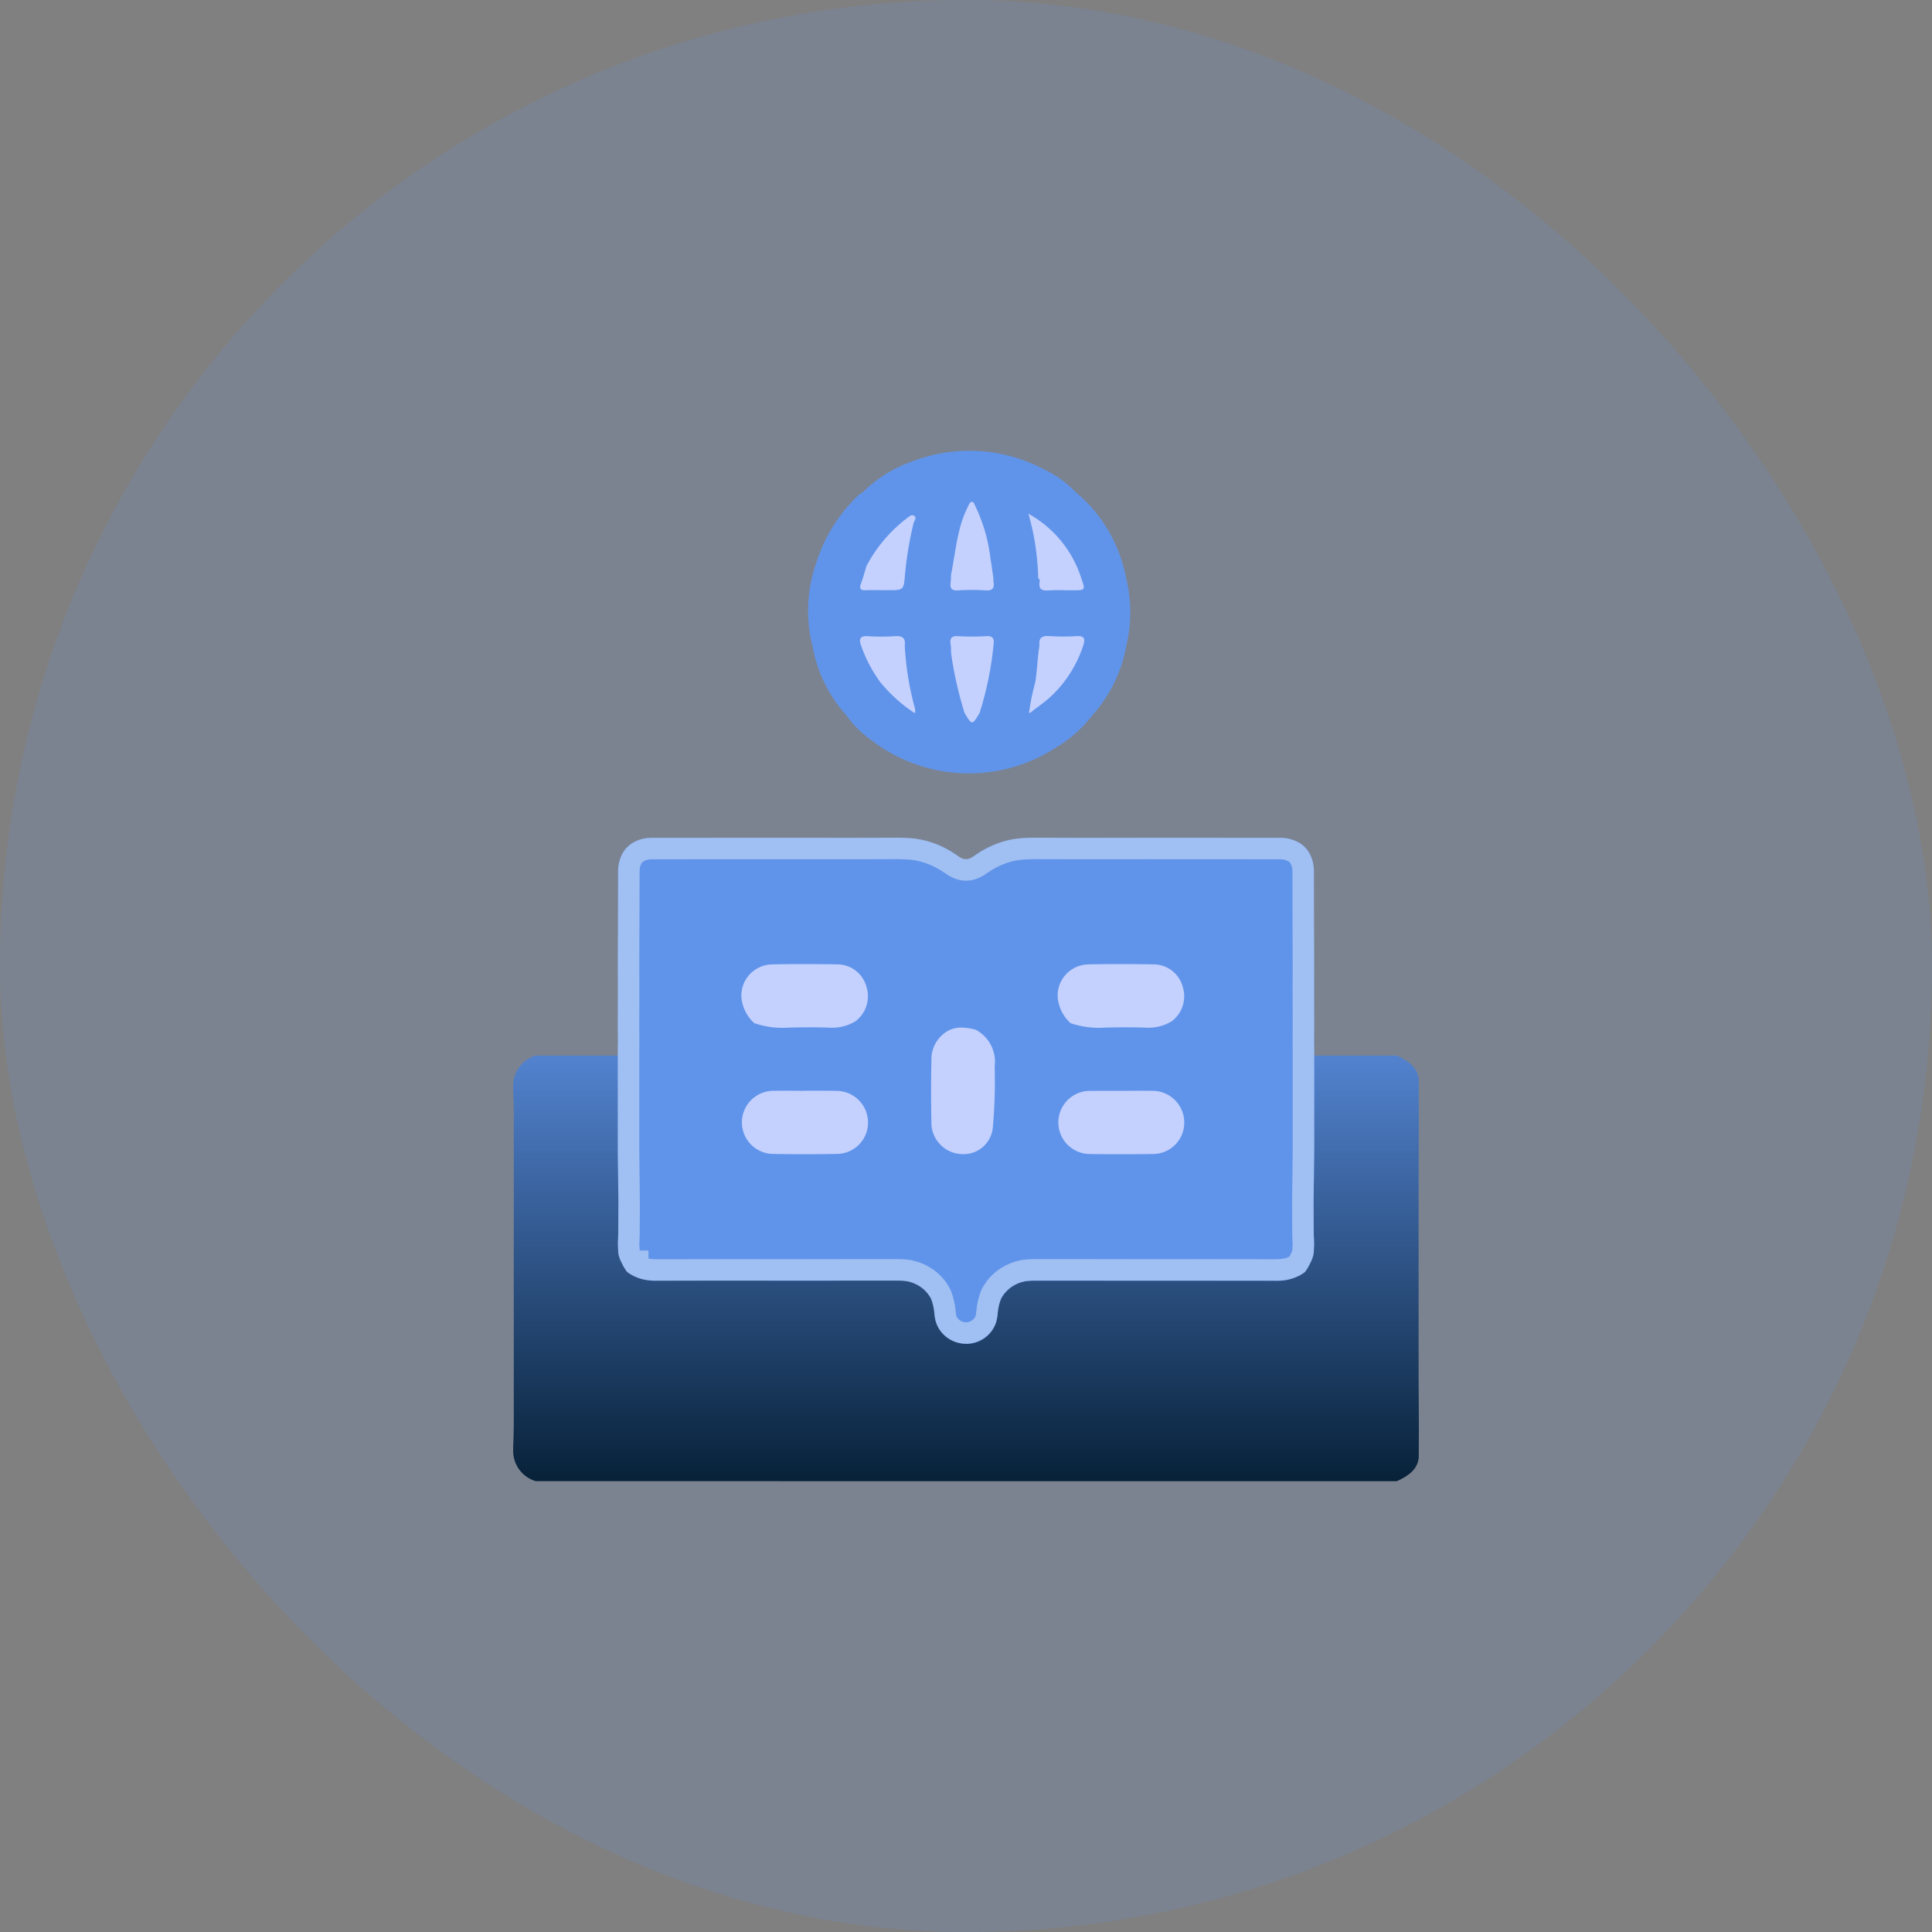 <svg xmlns="http://www.w3.org/2000/svg" xmlns:xlink="http://www.w3.org/1999/xlink" width="90" height="90" viewBox="0 0 90 90">
  <rect x="0" y="0" width="90" height="90" fill="#808080" stroke="none"/>
  <defs>
    <linearGradient id="linear-gradient" x1="0.5" y1="-0.177" x2="0.5" y2="1" gradientUnits="objectBoundingBox">
      <stop offset="0" stop-color="#6094ea"/>
      <stop offset="1" stop-color="#072138"/>
    </linearGradient>
  </defs>
  <g id="knowledge-icon" transform="translate(-1385 -4292)">
    <rect id="Bg" width="90" height="90" rx="45" transform="translate(1385 4292)" fill="rgba(96,148,234,0.16)"/>
    <g id="Group_1447" data-name="Group 1447" transform="translate(1408.906 4313)">
      <path id="Union_25" data-name="Union 25" d="M2.648,19.824h-1.6A1.469,1.469,0,0,1,0,18.343V18.3c0-.031,0-.063,0-.094.016-.353.024-.707.028-1.061v-3.73q0-1.752,0-3.5t0-3.5V2.679c0-.354-.013-.707-.028-1.061,0-.032,0-.064,0-.095v-.04A1.47,1.47,0,0,1,1.047,0h40.11c.569.252,1.026.589,1.028,1.206,0,.252,0,.505,0,.758,0,.485,0,.969,0,1.453q0,.814-.007,1.63v4.7q0,2.355,0,4.708,0,1.005.009,2.009c0,.466.008.931,0,1.4q0,.38,0,.758c0,.617-.459.953-1.028,1.205H36.995c-3.163,0-7.936,0-12.927,0C14.066,19.827,3.191,19.824,2.648,19.824Z" transform="translate(0 28.173)" stroke="rgba(0,0,0,0)" stroke-miterlimit="10" stroke-width="1" fill="url(#linear-gradient)"/>
      <g id="Group_498" data-name="Group 498" transform="translate(4.873 18.023)">
        <path id="Union_26" data-name="Union 26" d="M16.22,23.576h0a1.411,1.411,0,0,1-.273-.027h0a1.449,1.449,0,0,1-1.166-1.164,1.313,1.313,0,0,1-.025-.177,2.471,2.471,0,0,0-.161-.731,1.582,1.582,0,0,0-1.115-.814,2.893,2.893,0,0,0-.43-.03H10.9q-2.284.008-4.569,0c-1.492,0-2.984,0-4.476,0a2.174,2.174,0,0,1-1.423-.409h0l0,0A2.207,2.207,0,0,1,.2,19.837,1.292,1.292,0,0,1,.016,19.2v-.035a2.557,2.557,0,0,1-.007-.407c.006-.1.01-.2.013-.3,0-.489.005-.978.008-1.467Q.015,15.767,0,14.543V9.828c.01-.329.006-.421,0-.989,0-.676.005-1.374.005-2.072L0,6.39q0-.223,0-.445c0-.048,0-.1,0-.144L.007,4.588.012,2.96q0-.366,0-.73,0-.347,0-.694A1.656,1.656,0,0,1,.157.865,1.307,1.307,0,0,1,.84.164,1.674,1.674,0,0,1,1.566.006q4.732,0,9.462,0L13.054,0c.12,0,.239,0,.357.011a4.335,4.335,0,0,1,2.448.85.534.534,0,0,0,.724,0,4.326,4.326,0,0,1,2.449-.85C19.149,0,19.268,0,19.388,0l2.026.005q4.731-.007,9.462,0a1.678,1.678,0,0,1,.707.149A1.312,1.312,0,0,1,32.3.889a1.673,1.673,0,0,1,.131.647c0,.307,0,.614,0,.921q0,.251,0,.5,0,.41,0,.821l.009,2.02c0,.06,0,.119,0,.179q0,.205,0,.411c0,.111,0,.222,0,.333,0,.713.006,1.425.006,2.115-.006.568-.011.66,0,.989,0,.1,0,.191,0,.287a.038.038,0,0,1,0,.008v4.419q-.015,1.226-.031,2.453c0,.062,0,.123,0,.186q0,.641.007,1.282c0,.1.007.2.013.3a2.657,2.657,0,0,1-.007.409V19.2a1.287,1.287,0,0,1-.176.628,2.2,2.2,0,0,1-.232.394l0,.008a2.177,2.177,0,0,1-1.424.409l-.808,0q-1.9,0-3.8,0-2.134,0-4.267,0H19.4a2.9,2.9,0,0,0-.43.03,1.586,1.586,0,0,0-1.114.813,2.425,2.425,0,0,0-.162.734,1.531,1.531,0,0,1-.025.174,1.448,1.448,0,0,1-1.193,1.171,1.429,1.429,0,0,1-.251.022Z" transform="translate(0 0)" fill="#6094ea" stroke="rgba(0,0,0,0)" stroke-miterlimit="10" stroke-width="1"/>
        <g id="Union_27" data-name="Union 27" transform="translate(0 0)" fill="none" stroke-miterlimit="10">
          <path d="M16.22,23.576h0a1.411,1.411,0,0,1-.273-.027h0a1.449,1.449,0,0,1-1.166-1.164,1.313,1.313,0,0,1-.025-.177,2.471,2.471,0,0,0-.161-.731,1.582,1.582,0,0,0-1.115-.814,2.893,2.893,0,0,0-.43-.03H10.9q-2.284.008-4.569,0c-1.492,0-2.984,0-4.476,0a2.174,2.174,0,0,1-1.423-.409h0l0,0A2.207,2.207,0,0,1,.2,19.837,1.292,1.292,0,0,1,.016,19.2v-.035a2.557,2.557,0,0,1-.007-.407c.006-.1.01-.2.013-.3,0-.489.005-.978.008-1.467Q.015,15.767,0,14.543V9.828c.01-.329.006-.421,0-.989,0-.676.005-1.374.005-2.072L0,6.39q0-.223,0-.445c0-.048,0-.1,0-.144L.007,4.588.012,2.96q0-.366,0-.73,0-.347,0-.694A1.656,1.656,0,0,1,.157.865,1.307,1.307,0,0,1,.84.164,1.674,1.674,0,0,1,1.566.006q4.732,0,9.462,0L13.054,0c.12,0,.239,0,.357.011a4.335,4.335,0,0,1,2.448.85.534.534,0,0,0,.724,0,4.326,4.326,0,0,1,2.449-.85C19.149,0,19.268,0,19.388,0l2.026.005q4.731-.007,9.462,0a1.678,1.678,0,0,1,.707.149A1.312,1.312,0,0,1,32.3.889a1.673,1.673,0,0,1,.131.647c0,.307,0,.614,0,.921q0,.251,0,.5,0,.41,0,.821l.009,2.02c0,.06,0,.119,0,.179q0,.205,0,.411c0,.111,0,.222,0,.333,0,.713.006,1.425.006,2.115-.006.568-.011.66,0,.989,0,.1,0,.191,0,.287a.038.038,0,0,1,0,.008v4.419q-.015,1.226-.031,2.453c0,.062,0,.123,0,.186q0,.641.007,1.282c0,.1.007.2.013.3a2.657,2.657,0,0,1-.007.409V19.2a1.287,1.287,0,0,1-.176.628,2.2,2.2,0,0,1-.232.394l0,.008a2.177,2.177,0,0,1-1.424.409l-.808,0q-1.9,0-3.8,0-2.134,0-4.267,0H19.4a2.9,2.9,0,0,0-.43.03,1.586,1.586,0,0,0-1.114.813,2.425,2.425,0,0,0-.162.734,1.531,1.531,0,0,1-.025.174,1.448,1.448,0,0,1-1.193,1.171,1.429,1.429,0,0,1-.251.022Z" stroke="none"/>
          <path d="M 16.222 22.576 C 16.246 22.576 16.272 22.573 16.3 22.568 C 16.489 22.535 16.654 22.389 16.677 22.236 L 16.687 22.181 C 16.691 22.162 16.694 22.142 16.695 22.122 C 16.728 21.729 16.805 21.391 16.931 21.089 L 16.946 21.053 L 16.963 21.019 C 17.312 20.336 17.968 19.849 18.762 19.682 L 18.819 19.672 C 18.999 19.645 19.194 19.631 19.398 19.631 L 21.716 19.631 C 22.54 19.634 23.42 19.635 24.486 19.635 C 25.505 19.635 26.523 19.634 27.542 19.634 C 28.289 19.634 29.036 19.634 29.785 19.636 L 30.615 19.639 C 30.918 19.639 31.125 19.601 31.288 19.513 C 31.307 19.48 31.324 19.447 31.34 19.413 L 31.366 19.359 C 31.423 19.252 31.425 19.217 31.425 19.211 L 31.425 19.117 L 31.43 19.069 C 31.438 18.991 31.439 18.905 31.434 18.818 C 31.429 18.724 31.424 18.624 31.42 18.496 L 31.419 18.446 C 31.417 18.026 31.414 17.606 31.412 17.181 C 31.412 17.123 31.412 17.064 31.411 17.006 L 31.411 16.995 L 31.411 16.984 C 31.416 16.57 31.421 16.157 31.427 15.744 C 31.432 15.341 31.437 14.939 31.442 14.536 L 31.442 10.108 C 31.442 10.02 31.442 9.932 31.442 9.845 C 31.433 9.574 31.435 9.442 31.439 9.132 C 31.44 9.049 31.441 8.951 31.442 8.833 C 31.442 8.494 31.441 8.15 31.439 7.802 C 31.438 7.445 31.436 7.084 31.436 6.724 L 31.437 6.706 C 31.438 6.6 31.44 6.493 31.441 6.387 C 31.44 6.251 31.44 6.115 31.44 5.98 C 31.44 5.919 31.44 5.859 31.441 5.798 L 31.429 2.964 C 31.429 2.794 31.429 2.625 31.429 2.457 C 31.429 2.152 31.429 1.847 31.427 1.544 C 31.426 1.446 31.409 1.358 31.377 1.283 L 31.369 1.264 C 31.329 1.167 31.278 1.113 31.184 1.073 L 31.161 1.062 C 31.081 1.025 30.984 1.006 30.875 1.006 C 28.785 1.005 26.695 1.003 24.605 1.003 C 23.542 1.003 22.478 1.004 21.412 1.005 C 20.736 1.004 20.061 1.002 19.385 1 L 19.374 1 C 19.284 1 19.19 1.003 19.093 1.009 L 19.05 1.011 C 18.403 1.022 17.767 1.246 17.162 1.676 L 17.153 1.683 C 16.844 1.897 16.54 2.001 16.224 2.002 L 16.218 2.002 C 15.9 2.001 15.596 1.896 15.288 1.682 L 15.281 1.677 C 14.674 1.247 14.038 1.023 13.392 1.011 L 13.35 1.009 C 13.251 1.003 13.159 1 13.068 1 L 13.057 1 C 12.382 1.002 11.705 1.004 11.027 1.005 C 8.725 1.002 6.424 1.003 4.122 1.005 C 3.27 1.005 2.418 1.006 1.567 1.006 C 1.455 1.006 1.354 1.027 1.273 1.065 L 1.252 1.075 C 1.166 1.114 1.115 1.166 1.078 1.254 L 1.068 1.276 C 1.034 1.352 1.016 1.442 1.016 1.542 C 1.014 1.771 1.014 2 1.014 2.232 C 1.013 2.475 1.012 2.717 1.012 2.963 L 1.001 5.796 C 1.002 5.82 1.002 5.843 1.002 5.866 L 1.003 5.94 L 1.003 5.949 C 1.002 6.095 1.001 6.24 1.001 6.385 L 1.005 6.766 C 1.005 7.119 1.004 7.473 1.003 7.823 C 1.001 8.163 1 8.501 1 8.833 L 1.003 9.086 C 1.007 9.429 1.008 9.561 1 9.843 L 1 14.536 L 1.029 16.993 L 1.027 17.489 C 1.026 17.816 1.024 18.143 1.021 18.471 L 1.021 18.489 C 1.018 18.593 1.014 18.701 1.007 18.819 C 1.001 18.903 1.003 18.987 1.011 19.067 L 1.016 19.116 L 1.016 19.211 C 1.016 19.214 1.016 19.219 1.018 19.229 L 1.429 19.229 L 1.429 19.607 C 1.541 19.629 1.671 19.639 1.826 19.639 L 1.848 19.639 C 2.884 19.635 3.925 19.634 4.896 19.634 L 6.329 19.634 C 6.918 19.635 7.507 19.635 8.097 19.635 C 9.191 19.635 10.08 19.634 10.898 19.631 L 10.963 19.631 C 11.657 19.631 12.351 19.631 13.044 19.631 C 13.251 19.631 13.44 19.645 13.622 19.672 L 13.679 19.682 C 14.475 19.849 15.131 20.337 15.48 21.022 L 15.498 21.058 L 15.513 21.095 C 15.636 21.394 15.712 21.731 15.746 22.122 L 15.746 22.131 C 15.747 22.146 15.749 22.16 15.752 22.174 L 15.763 22.234 C 15.787 22.387 15.945 22.53 16.132 22.566 L 16.148 22.57 C 16.171 22.574 16.195 22.576 16.22 22.576 L 16.222 22.576 M 16.222 23.576 C 16.22 23.576 16.22 23.576 16.219 23.576 C 16.125 23.576 16.034 23.566 15.945 23.549 C 15.944 23.549 15.942 23.548 15.941 23.548 C 15.356 23.434 14.864 22.972 14.775 22.384 C 14.762 22.326 14.754 22.267 14.749 22.207 C 14.725 21.922 14.672 21.68 14.588 21.475 C 14.367 21.04 13.953 20.761 13.474 20.661 C 13.342 20.641 13.199 20.631 13.044 20.631 C 12.329 20.631 11.613 20.631 10.897 20.631 C 9.374 20.636 7.851 20.635 6.328 20.634 C 4.836 20.634 3.344 20.633 1.852 20.639 C 1.323 20.642 0.848 20.556 0.429 20.229 C 0.429 20.229 0.428 20.228 0.428 20.228 C 0.427 20.227 0.426 20.226 0.426 20.225 C 0.334 20.099 0.257 19.97 0.197 19.837 C 0.092 19.643 0.013 19.438 0.016 19.2 C 0.016 19.188 0.016 19.177 0.016 19.165 C 0.003 19.033 -3.443603418418206e-06 18.898 0.008 18.758 C 0.014 18.66 0.019 18.561 0.021 18.463 C 0.025 17.973 0.027 17.484 0.029 16.996 C 0.02 16.177 0.01 15.36 -3.443603418418206e-06 14.543 C -3.443603418418206e-06 12.97 -3.443603418418206e-06 11.399 -3.443603418418206e-06 9.828 C 0.01 9.499 0.006 9.407 -3.443603418418206e-06 8.839 C -3.443603418418206e-06 8.163 0.005 7.464 0.005 6.766 C 0.004 6.641 0.003 6.515 0.001 6.39 C 0.001 6.242 0.002 6.093 0.003 5.945 C 0.002 5.897 0.002 5.849 0.001 5.801 L 0.007 4.588 C 0.008 4.045 0.01 3.502 0.012 2.96 C 0.012 2.716 0.013 2.473 0.014 2.23 C 0.014 1.998 0.014 1.767 0.016 1.536 C 0.018 1.29 0.067 1.063 0.157 0.865 C 0.292 0.544 0.524 0.307 0.84 0.164 C 1.052 0.062 1.297 0.006 1.566 0.006 C 4.72 0.005 7.874 0.001 11.028 0.005 C 11.703 0.004 12.379 0.002 13.054 1.817382872104645e-05 C 13.174 -0 13.293 0.004 13.411 0.011 C 14.308 0.027 15.127 0.342 15.859 0.861 C 16.127 1.047 16.313 1.048 16.583 0.861 C 17.314 0.342 18.133 0.027 19.032 0.011 C 19.149 0.004 19.268 -0 19.388 1.817382872104645e-05 C 20.063 0.002 20.738 0.004 21.414 0.005 C 24.568 0.001 27.722 0.005 30.875 0.006 C 31.136 0.006 31.375 0.059 31.582 0.155 C 31.917 0.3 32.158 0.549 32.296 0.889 C 32.378 1.082 32.425 1.3 32.427 1.536 C 32.429 1.843 32.429 2.15 32.429 2.457 C 32.429 2.624 32.429 2.792 32.429 2.96 C 32.43 3.233 32.431 3.507 32.432 3.78 L 32.441 5.801 C 32.44 5.86 32.44 5.92 32.44 5.98 C 32.44 6.116 32.44 6.253 32.441 6.39 C 32.44 6.501 32.438 6.612 32.436 6.724 C 32.436 7.436 32.442 8.149 32.442 8.839 C 32.436 9.407 32.431 9.499 32.442 9.828 C 32.442 9.924 32.442 10.019 32.442 10.115 C 32.442 10.118 32.442 10.121 32.442 10.123 L 32.442 14.543 C 32.432 15.36 32.421 16.177 32.411 16.996 C 32.412 17.057 32.412 17.119 32.412 17.181 C 32.414 17.608 32.417 18.035 32.419 18.463 C 32.423 18.562 32.427 18.66 32.432 18.758 C 32.44 18.898 32.438 19.034 32.425 19.167 C 32.425 19.178 32.425 19.188 32.425 19.2 C 32.428 19.434 32.351 19.636 32.25 19.827 C 32.188 19.963 32.112 20.094 32.018 20.222 C 32.016 20.224 32.015 20.226 32.013 20.229 C 31.594 20.556 31.117 20.642 30.589 20.639 C 30.32 20.638 30.051 20.637 29.782 20.636 C 28.513 20.633 27.247 20.633 25.98 20.634 C 24.558 20.635 23.135 20.636 21.713 20.631 C 20.942 20.631 20.169 20.631 19.398 20.631 C 19.243 20.631 19.1 20.641 18.968 20.661 C 18.49 20.761 18.076 21.04 17.854 21.474 C 17.769 21.679 17.715 21.922 17.692 22.208 C 17.687 22.267 17.678 22.326 17.666 22.383 C 17.578 22.98 17.071 23.448 16.473 23.553 C 16.391 23.568 16.307 23.576 16.222 23.576 Z" stroke="none" fill="rgba(255,255,255,0.4)"/>
        </g>
        <path id="Path_882" data-name="Path 882" d="M18.295,42.481a1.453,1.453,0,0,0-1.412,1.5,1.841,1.841,0,0,0,.6,1.234,4.058,4.058,0,0,0,1.585.21c.636-.018,1.276-.022,1.912,0a2.077,2.077,0,0,0,1.214-.295,1.453,1.453,0,0,0,.527-1.565,1.413,1.413,0,0,0-1.345-1.087c-.538-.008-1.077-.014-1.615-.014q-.734,0-1.466.015" transform="translate(-11.126 -36.577)" fill="#c4d1fe"/>
        <path id="Path_883" data-name="Path 883" d="M39.383,42.481a1.453,1.453,0,0,0-1.412,1.5,1.843,1.843,0,0,0,.6,1.234,4.06,4.06,0,0,0,1.585.21c.637-.018,1.276-.022,1.913,0a2.077,2.077,0,0,0,1.214-.295,1.457,1.457,0,0,0,.527-1.565,1.414,1.414,0,0,0-1.345-1.087c-.539-.008-1.077-.014-1.615-.014q-.733,0-1.466.015" transform="translate(-17.481 -36.577)" fill="#c4d1fe"/>
        <path id="Path_884" data-name="Path 884" d="M30.426,46.793a1.521,1.521,0,0,0-.874,1.269q-.035,1.593,0,3.188a1.468,1.468,0,0,0,1.388,1.338,1.368,1.368,0,0,0,1.466-1.2,24.031,24.031,0,0,0,.089-2.88,1.686,1.686,0,0,0-.886-1.713,2.855,2.855,0,0,0-.667-.1,1.283,1.283,0,0,0-.512.1" transform="translate(-14.939 -37.85)" fill="#c4d1fe"/>
        <path id="Path_885" data-name="Path 885" d="M19.865,50.913c-.507,0-1.014-.011-1.522,0a1.47,1.47,0,0,0-.027,2.938q1.521.029,3.043,0A1.455,1.455,0,0,0,22.786,52.4a1.474,1.474,0,0,0-1.449-1.485c-.186,0-.372-.006-.558-.006-.3,0-.609,0-.915,0" transform="translate(-11.13 -39.121)" fill="#c4d1fe"/>
        <path id="Path_886" data-name="Path 886" d="M39.438,50.915a1.471,1.471,0,0,0,.007,2.941c.982.015,1.963.013,2.945,0a1.459,1.459,0,0,0,1.483-1.448,1.476,1.476,0,0,0-1.49-1.494c-.49-.01-.982,0-1.473,0-.161,0-.321,0-.481,0l-.45,0c-.18,0-.36,0-.541.006" transform="translate(-17.485 -39.121)" fill="#c4d1fe"/>
      </g>
      <g id="Group_497" data-name="Group 497" transform="translate(13.732 0)">
        <path id="Path_880" data-name="Path 880" d="M31.678,5.873h0a6.826,6.826,0,0,0-2.342-3.955A4.91,4.91,0,0,0,27.9.883,7.384,7.384,0,0,0,21.79.475a6.161,6.161,0,0,0-2.349,1.444,1.367,1.367,0,0,0-.2.138,7.353,7.353,0,0,0-1.913,2.959c-.059.18-.127.358-.175.541a6.7,6.7,0,0,0-.066,3.55.434.434,0,0,1,.044-.05.389.389,0,0,0-.044.05,6.462,6.462,0,0,0,1.576,3.213,4.737,4.737,0,0,0,1.183,1.172,7.428,7.428,0,0,0,8.539.356,6.045,6.045,0,0,0,1.735-1.528,6.554,6.554,0,0,0,1.576-3.214,6.688,6.688,0,0,0-.015-3.235M17.463,8.946a.9.9,0,0,0-.13.013m1.806,3.2c.851,0-1.059-3.216-1.614-3.217" transform="translate(-16.873 0)" fill="#6094ea"/>
        <path id="Path_887" data-name="Path 887" d="M8.312,3.405c.141-.706.223-1.422.4-2.123A5.066,5.066,0,0,1,9.133.158C9.166.094,9.19.014,9.265,0c.11-.018.125.094.162.16a7.627,7.627,0,0,1,.723,2.479c.051.3.091.6.136.905a1.146,1.146,0,0,0,.005.177c.055.3-.047.424-.375.4a9.928,9.928,0,0,0-1.278,0c-.293.017-.382-.091-.342-.364a3.165,3.165,0,0,0,.016-.355" transform="translate(-1.649 2.381)" fill="#c4d1fe"/>
        <path id="Path_888" data-name="Path 888" d="M10.294,12.663a15.542,15.542,0,0,1-.654,3.214c-.349.582-.349.582-.7,0a17.8,17.8,0,0,1-.614-2.687c-.029-.178,0-.353-.04-.526-.034-.263.048-.383.346-.365a10.925,10.925,0,0,0,1.316,0c.3-.018.38.1.345.365" transform="translate(-1.645 -3.664)" fill="#c4d1fe"/>
        <path id="Path_889" data-name="Path 889" d="M15.485,15.872a11,11,0,0,1,.288-1.421c.1-.571.1-1.15.2-1.72-.044-.357.113-.465.465-.438a10.042,10.042,0,0,0,1.274,0c.283-.014.4.071.323.356a5.634,5.634,0,0,1-1.6,2.518c-.286.247-.6.465-.9.7a.143.143,0,0,0-.046.006" transform="translate(-5.187 -3.661)" fill="#c4d1fe"/>
        <path id="Path_890" data-name="Path 890" d="M.307,3.591A6.682,6.682,0,0,1,2.173,1.377c.1-.078.223-.2.343-.137.162.088.012.241-.014.348A16.765,16.765,0,0,0,2.1,4c-.058.713-.058.713-.8.713-.331,0-.662-.009-.993,0C.064,4.73-.05,4.673.053,4.4s.17-.538.254-.808" transform="translate(2.418 1.78)" fill="#c4d1fe"/>
        <path id="Path_891" data-name="Path 891" d="M2.083,12.732a13.951,13.951,0,0,0,.437,2.793.742.742,0,0,1,.045.347.124.124,0,0,0-.043-.006A7.138,7.138,0,0,1,.946,14.441a6.5,6.5,0,0,1-.923-1.788c-.075-.285.04-.371.323-.356a9.949,9.949,0,0,0,1.274,0c.351-.027.509.079.464.437" transform="translate(2.425 -3.661)" fill="#c4d1fe"/>
        <path id="Path_892" data-name="Path 892" d="M15.888,4.077a11.948,11.948,0,0,0-.454-2.991A5.241,5.241,0,0,1,17.891,4.08c.2.571.2.571-.4.571-.379,0-.761-.02-1.138.007-.308.021-.449-.068-.4-.388a.185.185,0,0,0-.064-.192" transform="translate(-5.162 1.847)" fill="#c4d1fe"/>
      </g>
    </g>
  </g>
</svg>

